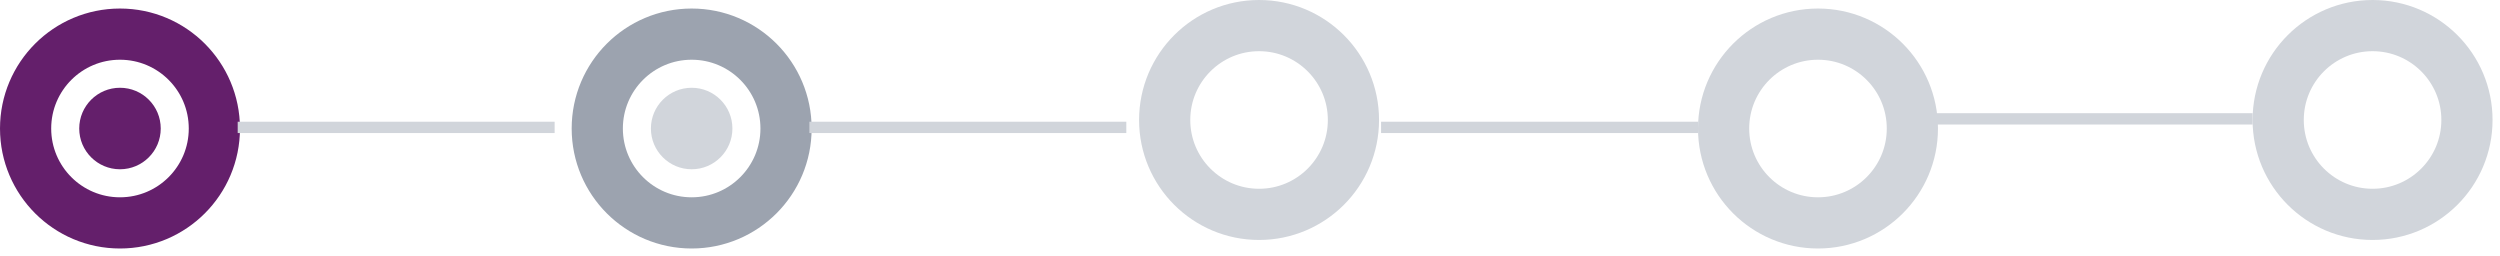 <svg width="293" height="30" viewBox="0 0 293 30" fill="none" xmlns="http://www.w3.org/2000/svg">
<circle cx="14.062" cy="15.062" r="11.062" stroke="#641F6B" stroke-width="6"/>
<circle cx="14.062" cy="15.062" r="4.776" fill="#641F6B"/>
<rect x="27.858" y="14.266" width="37.145" height="1.327" fill="#D1D5DB"/>
<circle cx="213.068" cy="15.062" r="11.062" stroke="#D1D5DB" stroke-width="6"/>
<rect x="161.862" y="14.266" width="37.145" height="1.327" fill="#D1D5DB"/>
<circle cx="278.065" cy="14.062" r="11.062" stroke="#D1D5DB" stroke-width="6"/>
<path d="M158.624 14.062C158.624 20.171 153.671 25.124 147.562 25.124C141.453 25.124 136.5 20.171 136.5 14.062C136.5 7.953 141.453 3 147.562 3C153.671 3 158.624 7.953 158.624 14.062Z" stroke="#D1D5DB" stroke-width="6"/>
<rect x="226.858" y="13.266" width="37.145" height="1.327" fill="#D1D5DB"/>
<circle cx="81.062" cy="15.062" r="11.062" stroke="#9CA3AF" stroke-width="6"/>
<circle cx="81.062" cy="15.062" r="4.776" fill="#D1D5DB"/>
<rect x="94.859" y="14.266" width="37.145" height="1.327" fill="#D1D5DB"/>
</svg>
